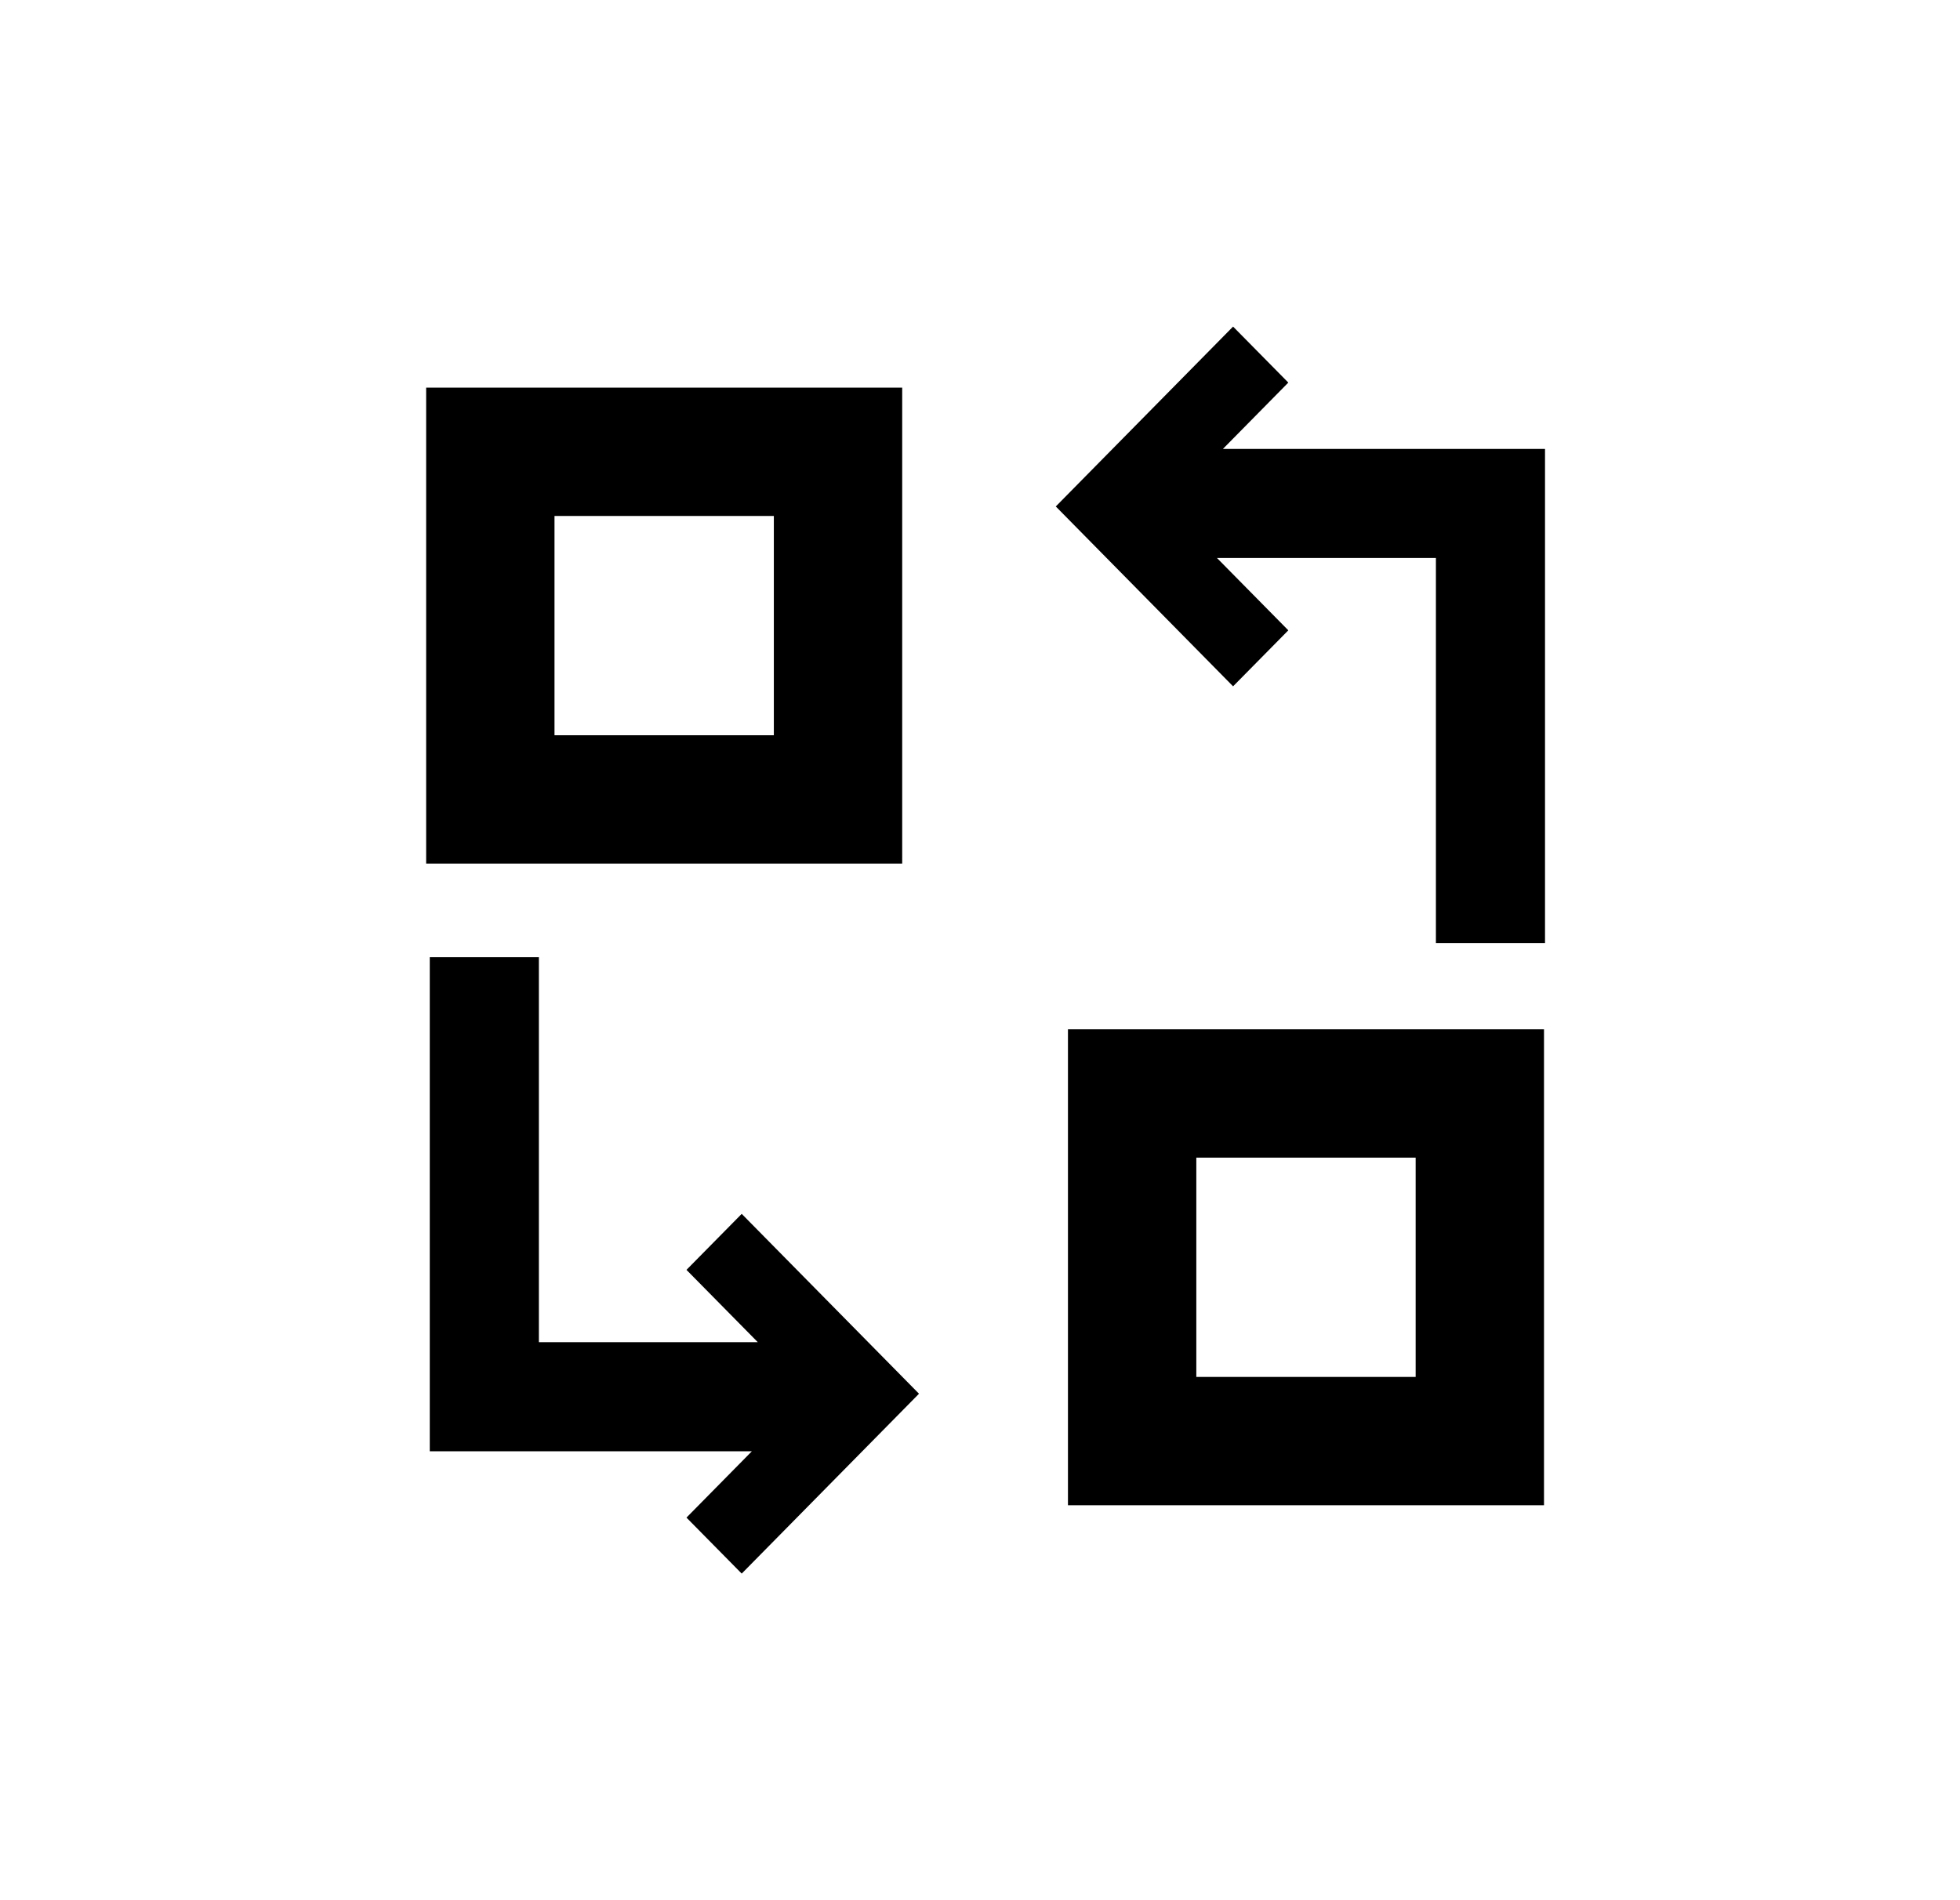 <!-- Generated by IcoMoon.io -->
<svg version="1.1" xmlns="http://www.w3.org/2000/svg" width="33" height="32" viewBox="0 0 33 32">
<title>host-validator-hostSwap</title>
<path d="M20.589 7.56h5.424v8.321h-1.837v-6.484h-3.686l1.201 1.218-0.93 0.943-2.985-3.029 2.985-3.029 0.93 0.943-1.101 1.117z"></path>
<path d="M12.66 24.44h-5.424v-8.321h1.837v6.484h3.686l-1.201-1.218 0.93-0.943 2.985 3.029-2.985 3.029-0.93-0.943 1.101-1.117z"></path>
<path d="M17.981 17.334h8.015v8.015h-8.015v-8.015zM20.142 19.495v3.693h3.693v-3.693h-3.693z"></path>
<path d="M7.175 6.528h8.015v8.015h-8.015v-8.015zM9.336 8.689v3.693h3.693v-3.693h-3.693z"></path>
</svg>
